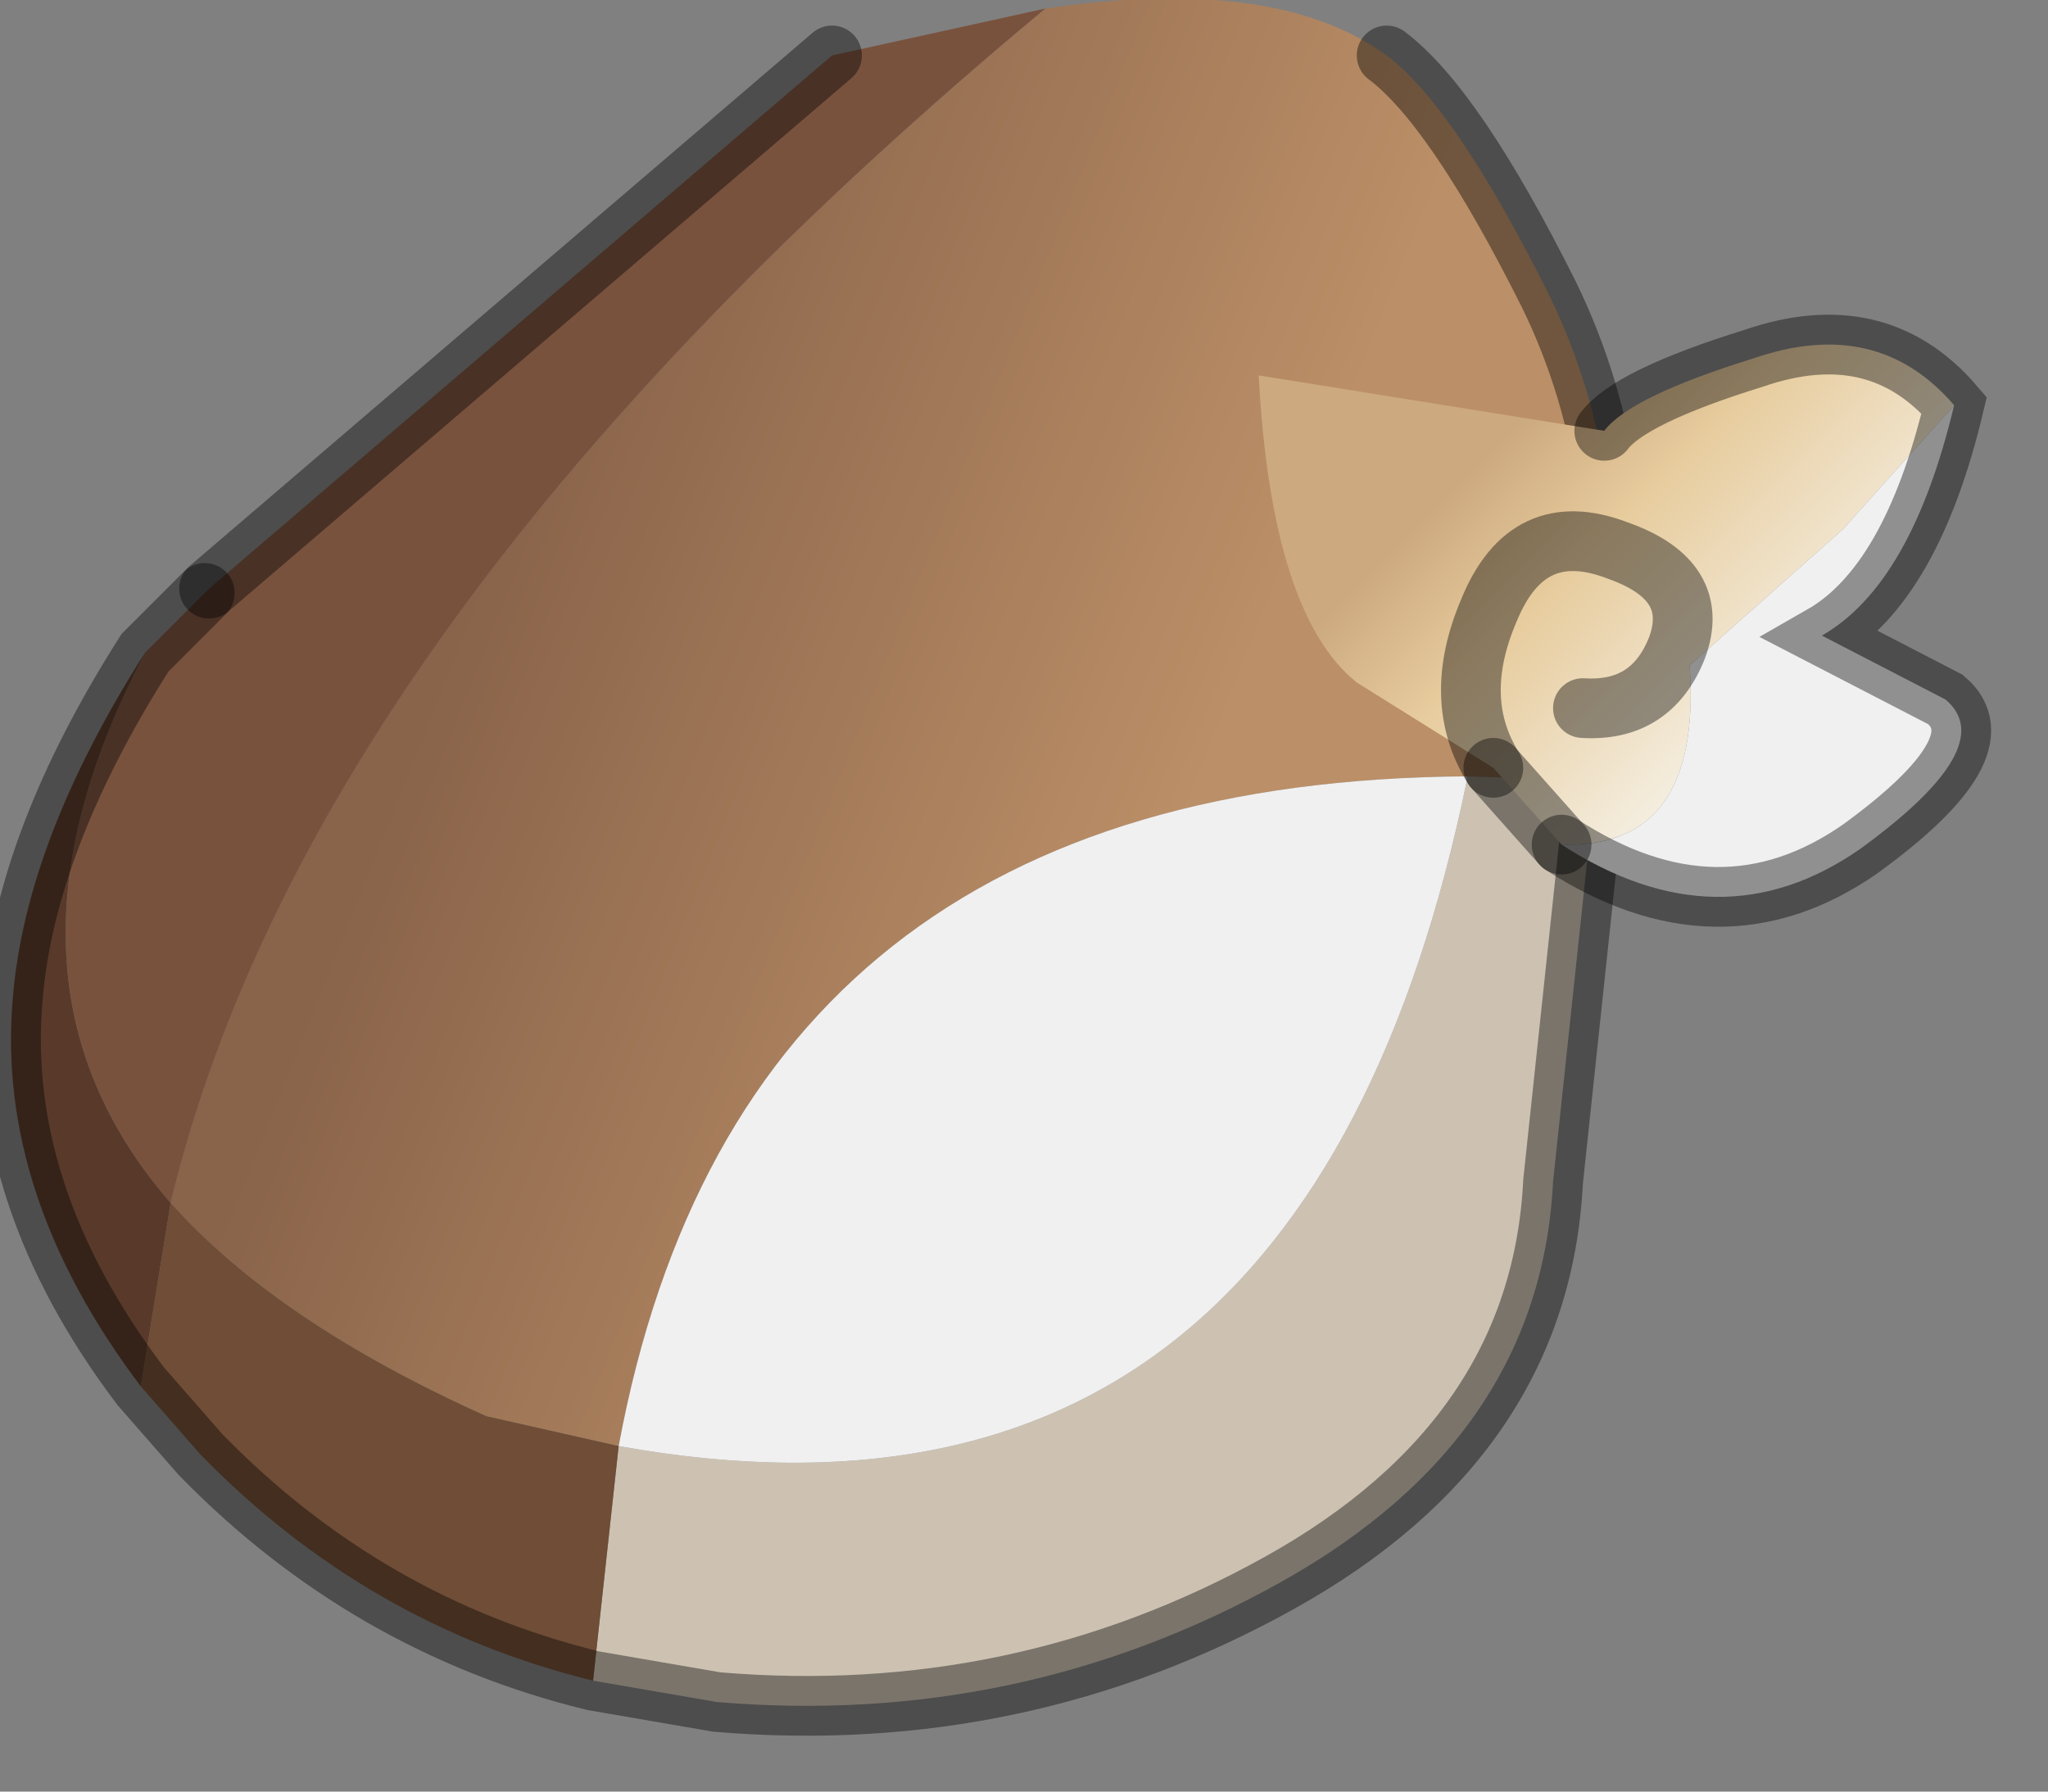 <?xml version="1.0" encoding="utf-8"?>
<svg version="1.1" id="Layer_1"
xmlns="http://www.w3.org/2000/svg"
xmlns:xlink="http://www.w3.org/1999/xlink"
width="24px" height="21px"
xml:space="preserve">
<rect width="100%" height="100%" fill="#808080" stroke="none"/>
<g id="PathID_850" transform="matrix(1, 0, 0, 1, 9.6, 9.85)">
<linearGradient
id="LinearGradID_212" gradientUnits="userSpaceOnUse" gradientTransform="matrix(-0.005, -0.002, 0.004, -0.01, 0.05, -1.45)" spreadMethod ="pad" x1="-819.2" y1="0" x2="819.2" y2="0" >
<stop  offset="0" style="stop-color:#BB8F67;stop-opacity:1" />
<stop  offset="1" style="stop-color:#89634A;stop-opacity:1" />
</linearGradient>
<path style="fill:url(#LinearGradID_212) " d="M7.6 -0.75Q-0.9 -0.7 -2.35 7.1L-3.9 6.75Q-6.35 5.65 -7.6 4.25Q-5.95 -2.6 2.65 -9.75Q5.35 -10.15 6.65 -9.2Q7.45 -8.6 8.55 -6.4Q9.6 -4.25 9.2 -1.6L9.1 -0.7L7.6 -0.75" />
<path style="fill:#CDC2B2;fill-opacity:1" d="M7.6 -0.75L9.1 -0.7L8.6 4Q8.45 7 5.4 8.7Q2.35 10.4 -1.2 10.1L-2.65 9.85L-2.35 7.1Q5.7 8.55 7.6 -0.75" />
<path style="fill:#79523E;fill-opacity:1" d="M-7.9 -2.2L-7.2 -2.9L-7.15 -2.95L0.15 -9.2L2.65 -9.75Q-5.95 -2.6 -7.6 4.25Q-9.9 1.6 -7.9 -2.2" />
<path style="fill:#6F4D36;fill-opacity:1" d="M-7.6 4.25Q-6.35 5.65 -3.9 6.75L-2.35 7.1L-2.65 9.85Q-5.3 9.2 -7.25 7.2L-7.95 6.4L-7.6 4.25" />
<path style="fill:#593A2A;fill-opacity:1" d="M-7.6 4.25L-7.95 6.4Q-9.65 4.15 -9.45 1.85Q-9.3 0 -7.9 -2.2Q-9.9 1.6 -7.6 4.25" />
<path style="fill:#F1F0F0;fill-opacity:1" d="M7.6 -0.75Q5.7 8.55 -2.35 7.1Q-0.9 -0.7 7.6 -0.75" />
<path style="fill:none;stroke-width:0.7;stroke-linecap:round;stroke-linejoin:miter;stroke-miterlimit:5;stroke:#000000;stroke-opacity:0.4" d="M6.65 -9.2Q7.45 -8.6 8.55 -6.4Q9.6 -4.25 9.2 -1.6L9.1 -0.7L8.6 4Q8.45 7 5.4 8.7Q2.35 10.4 -1.2 10.1L-2.65 9.85Q-5.3 9.2 -7.25 7.2L-7.95 6.4Q-9.65 4.15 -9.45 1.85Q-9.3 0 -7.9 -2.2L-7.2 -2.9" />
<path style="fill:none;stroke-width:0.7;stroke-linecap:round;stroke-linejoin:miter;stroke-miterlimit:5;stroke:#000000;stroke-opacity:0.4" d="M-7.15 -2.95L0.15 -9.2" />
</g>
<g id="PathID_851" transform="matrix(1, 0, 0, 1, 9.6, 9.85)">
<linearGradient
id="LinearGradID_213" gradientUnits="userSpaceOnUse" gradientTransform="matrix(0.002, 0.002, -0.002, 0.002, 7.25, -0.7)" spreadMethod ="pad" x1="-819.2" y1="0" x2="819.2" y2="0" >
<stop  offset="0" style="stop-color:#CCA97E;stop-opacity:1" />
<stop  offset="0.361" style="stop-color:#E7CC9E;stop-opacity:1" />
<stop  offset="1" style="stop-color:#F5F0E4;stop-opacity:1" />
</linearGradient>
<path style="fill:url(#LinearGradID_213) " d="M10.95 -5.65Q12.4 -6.15 13.3 -5.1L12 -3.65L10.2 -2.05Q10.35 0.1 8.7 0.05L7.9 -0.85Q7.4 -1.65 7.85 -2.7Q8.3 -3.8 9.35 -3.4Q10.35 -3.05 10.05 -2.25Q9.75 -1.5 8.95 -1.55Q9.75 -1.5 10.05 -2.25Q10.35 -3.05 9.35 -3.4Q8.3 -3.8 7.85 -2.7Q7.4 -1.65 7.9 -0.85L6.3 -1.85Q5.3 -2.65 5.15 -5.45L9.2 -4.8Q9.5 -5.2 10.95 -5.65" />
<path style="fill:#F1F0F0;fill-opacity:1" d="M11.75 -2.4L13.2 -1.65Q13.85 -1.1 12.2 0.1Q10.55 1.25 8.7 0.05Q10.35 0.1 10.2 -2.05L12 -3.65L13.3 -5.1Q12.8 -3 11.75 -2.4" />
<path style="fill:none;stroke-width:0.7;stroke-linecap:round;stroke-linejoin:miter;stroke-miterlimit:5;stroke:#000000;stroke-opacity:0.4" d="M7.9 -0.85Q7.4 -1.65 7.85 -2.7Q8.3 -3.8 9.35 -3.4Q10.35 -3.05 10.05 -2.25Q9.75 -1.5 8.95 -1.55" />
<path style="fill:none;stroke-width:0.7;stroke-linecap:round;stroke-linejoin:miter;stroke-miterlimit:5;stroke:#000000;stroke-opacity:0.4" d="M8.7 0.05Q10.55 1.25 12.2 0.1Q13.85 -1.1 13.2 -1.65L11.75 -2.4Q12.8 -3 13.3 -5.1Q12.4 -6.15 10.95 -5.65Q9.5 -5.2 9.2 -4.8" />
<path style="fill:none;stroke-width:0.7;stroke-linecap:round;stroke-linejoin:miter;stroke-miterlimit:5;stroke:#000000;stroke-opacity:0.4" d="M8.7 0.05L7.9 -0.85" />
</g>
</svg>
